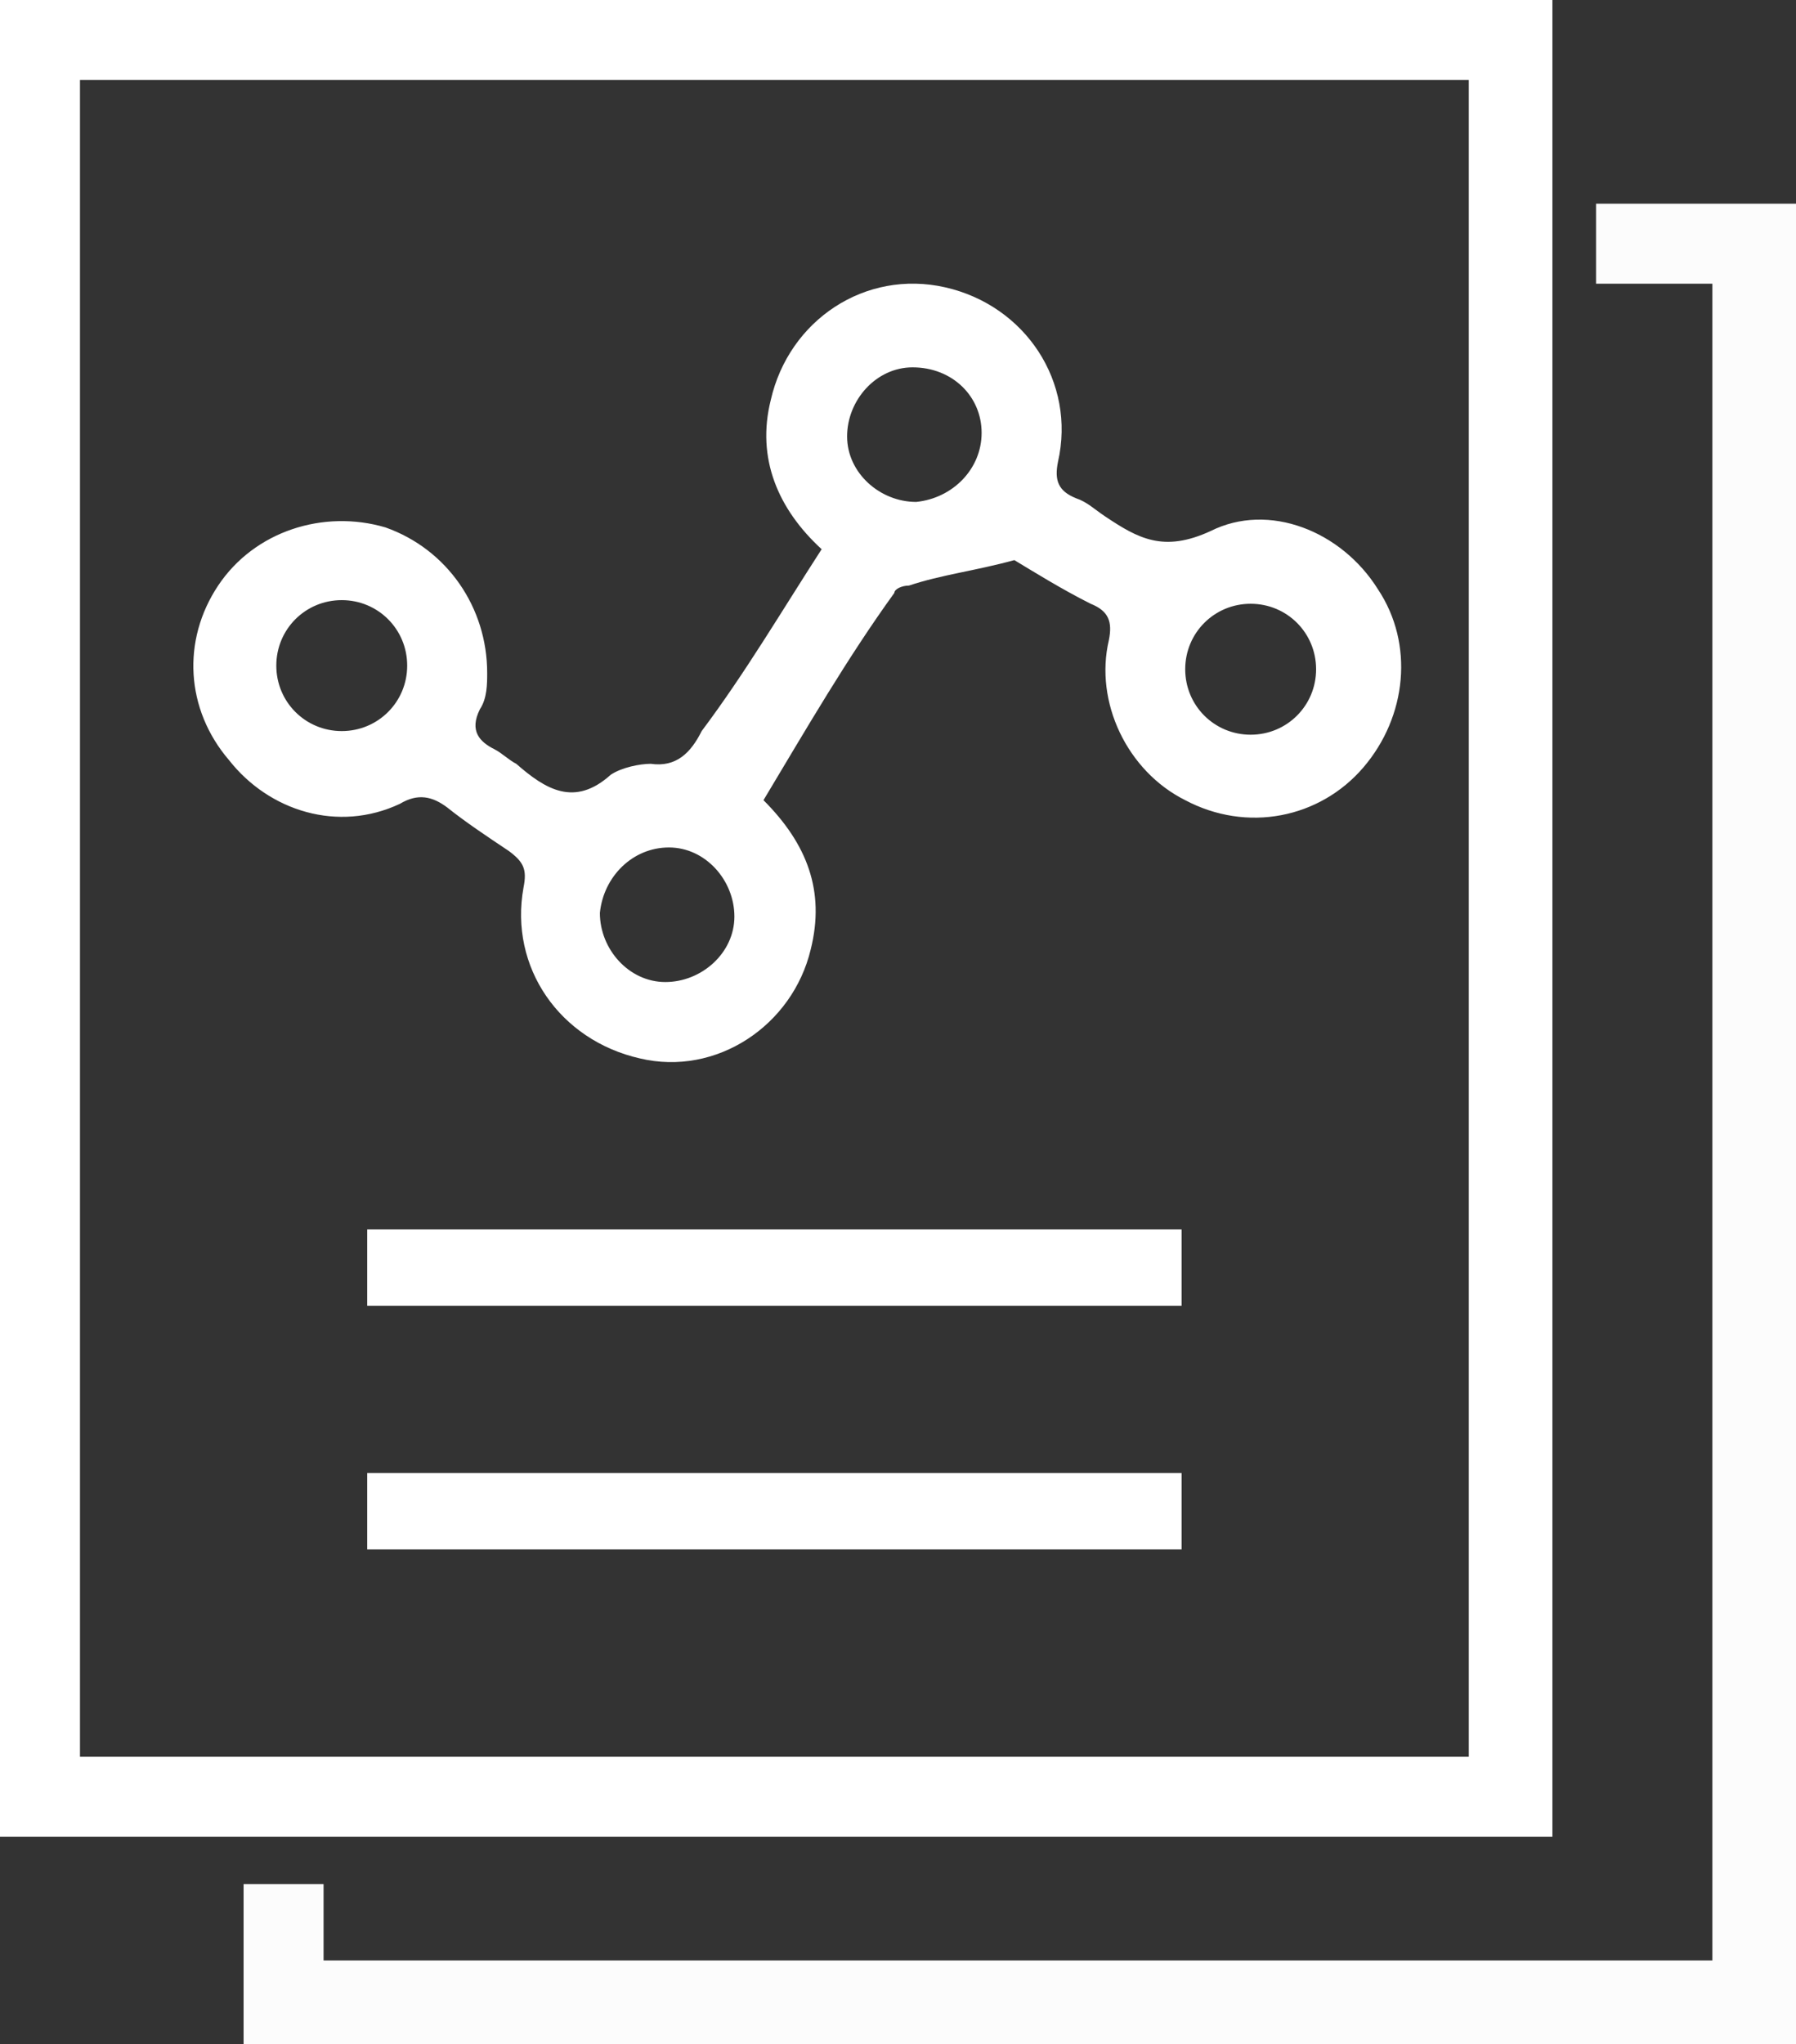 <?xml version="1.0" encoding="utf-8"?>
<!-- Generator: Adobe Illustrator 23.0.3, SVG Export Plug-In . SVG Version: 6.00 Build 0)  -->
<svg version="1.1" id="Layer_1" xmlns="http://www.w3.org/2000/svg" xmlns:xlink="http://www.w3.org/1999/xlink" x="0px" y="0px"
	 viewBox="0 0 49.4 56.2" style="enable-background:new 0 0 49.4 56.2;" xml:space="preserve">
<rect x="0" y="0" width="49.4" height="56.2" fill="#333333" stroke="none"/>
<style type="text/css">
	.st0{fill:#FFFFFF;}
	.st1{fill:#FCFCFC;}
	.st2{clip-path:url(#SVGID_2_);fill:#FFFFFF;}
</style>
<path class="st0" d="M2.2,2.2h38.2v46.1H2.2V2.2z M0,50.5h42.7V0H0V50.5z"/>
<polygon class="st1" points="43.9,5.6 43.9,7.8 47.1,7.8 47.1,53.9 8.9,53.9 8.9,51.8 6.7,51.8 6.7,56.2 49.4,56.2 49.4,5.6 "/>
<g>
	<defs>
		<rect id="SVGID_1_" y="0" width="49.4" height="56.2"/>
	</defs>
	<clipPath id="SVGID_2_">
		<use xlink:href="#SVGID_1_"  style="overflow:visible;"/>
	</clipPath>
	<path class="st2" d="M22.6,15.1c-1.2-1.1-1.8-2.5-1.4-4.1c0.5-2.2,2.6-3.6,4.8-3.1c2.2,0.5,3.6,2.6,3.1,4.8c-0.1,0.5,0,0.8,0.5,1
		c0.3,0.1,0.5,0.3,0.8,0.5c0.9,0.6,1.6,1,2.9,0.4c1.6-0.8,3.6,0,4.6,1.6c1,1.5,0.8,3.5-0.4,4.9c-1.2,1.4-3.2,1.8-4.9,0.9
		c-1.6-0.8-2.5-2.7-2.1-4.4c0.1-0.5,0-0.8-0.5-1c-0.8-0.4-1.6-0.9-2.1-1.2c-1.1,0.3-2,0.4-2.9,0.7c-0.2,0-0.4,0.1-0.4,0.2
		C23.3,18.1,22.2,20,21,22c1.2,1.2,1.7,2.5,1.3,4.1c-0.5,2.1-2.6,3.5-4.7,3c-2.2-0.5-3.6-2.5-3.2-4.7c0.1-0.5,0-0.7-0.4-1
		c-0.6-0.4-1.2-0.8-1.7-1.2c-0.4-0.3-0.8-0.4-1.3-0.1c-1.7,0.8-3.6,0.2-4.7-1.2C5.1,19.5,5,17.6,6,16.1c1-1.5,2.9-2.1,4.6-1.6
		c1.7,0.6,2.8,2.2,2.8,4c0,0.3,0,0.7-0.2,1c-0.3,0.6,0,0.9,0.4,1.1c0.2,0.1,0.4,0.3,0.6,0.4c0.8,0.7,1.6,1.2,2.6,0.3
		c0.3-0.2,0.8-0.3,1.1-0.3c0.7,0.1,1.1-0.3,1.4-0.9C20.5,18.5,21.5,16.8,22.6,15.1 M27,11.9c0-1-0.8-1.8-1.9-1.8
		c-1,0-1.8,0.9-1.8,1.9c0,1,0.9,1.8,1.9,1.8C26.2,13.7,27,12.9,27,11.9 M9.4,16.5c-1,0-1.8,0.8-1.8,1.8c0,1,0.8,1.8,1.8,1.8
		c1,0,1.8-0.8,1.8-1.8C11.2,17.3,10.4,16.5,9.4,16.5 M36.2,18.4c0-1-0.8-1.8-1.8-1.8c-1,0-1.8,0.8-1.8,1.8c0,1,0.8,1.8,1.8,1.8
		C35.4,20.2,36.2,19.4,36.2,18.4 M16.5,25.1c0,1,0.8,1.9,1.8,1.9c1,0,1.9-0.8,1.9-1.8c0-1-0.8-1.9-1.8-1.9
		C17.4,23.3,16.6,24.1,16.5,25.1"/>
	<rect x="10.1" y="33.8" class="st2" width="22.4" height="2.1"/>
	<rect x="10.1" y="40.5" class="st2" width="22.4" height="2.1"/>
</g>
</svg>
